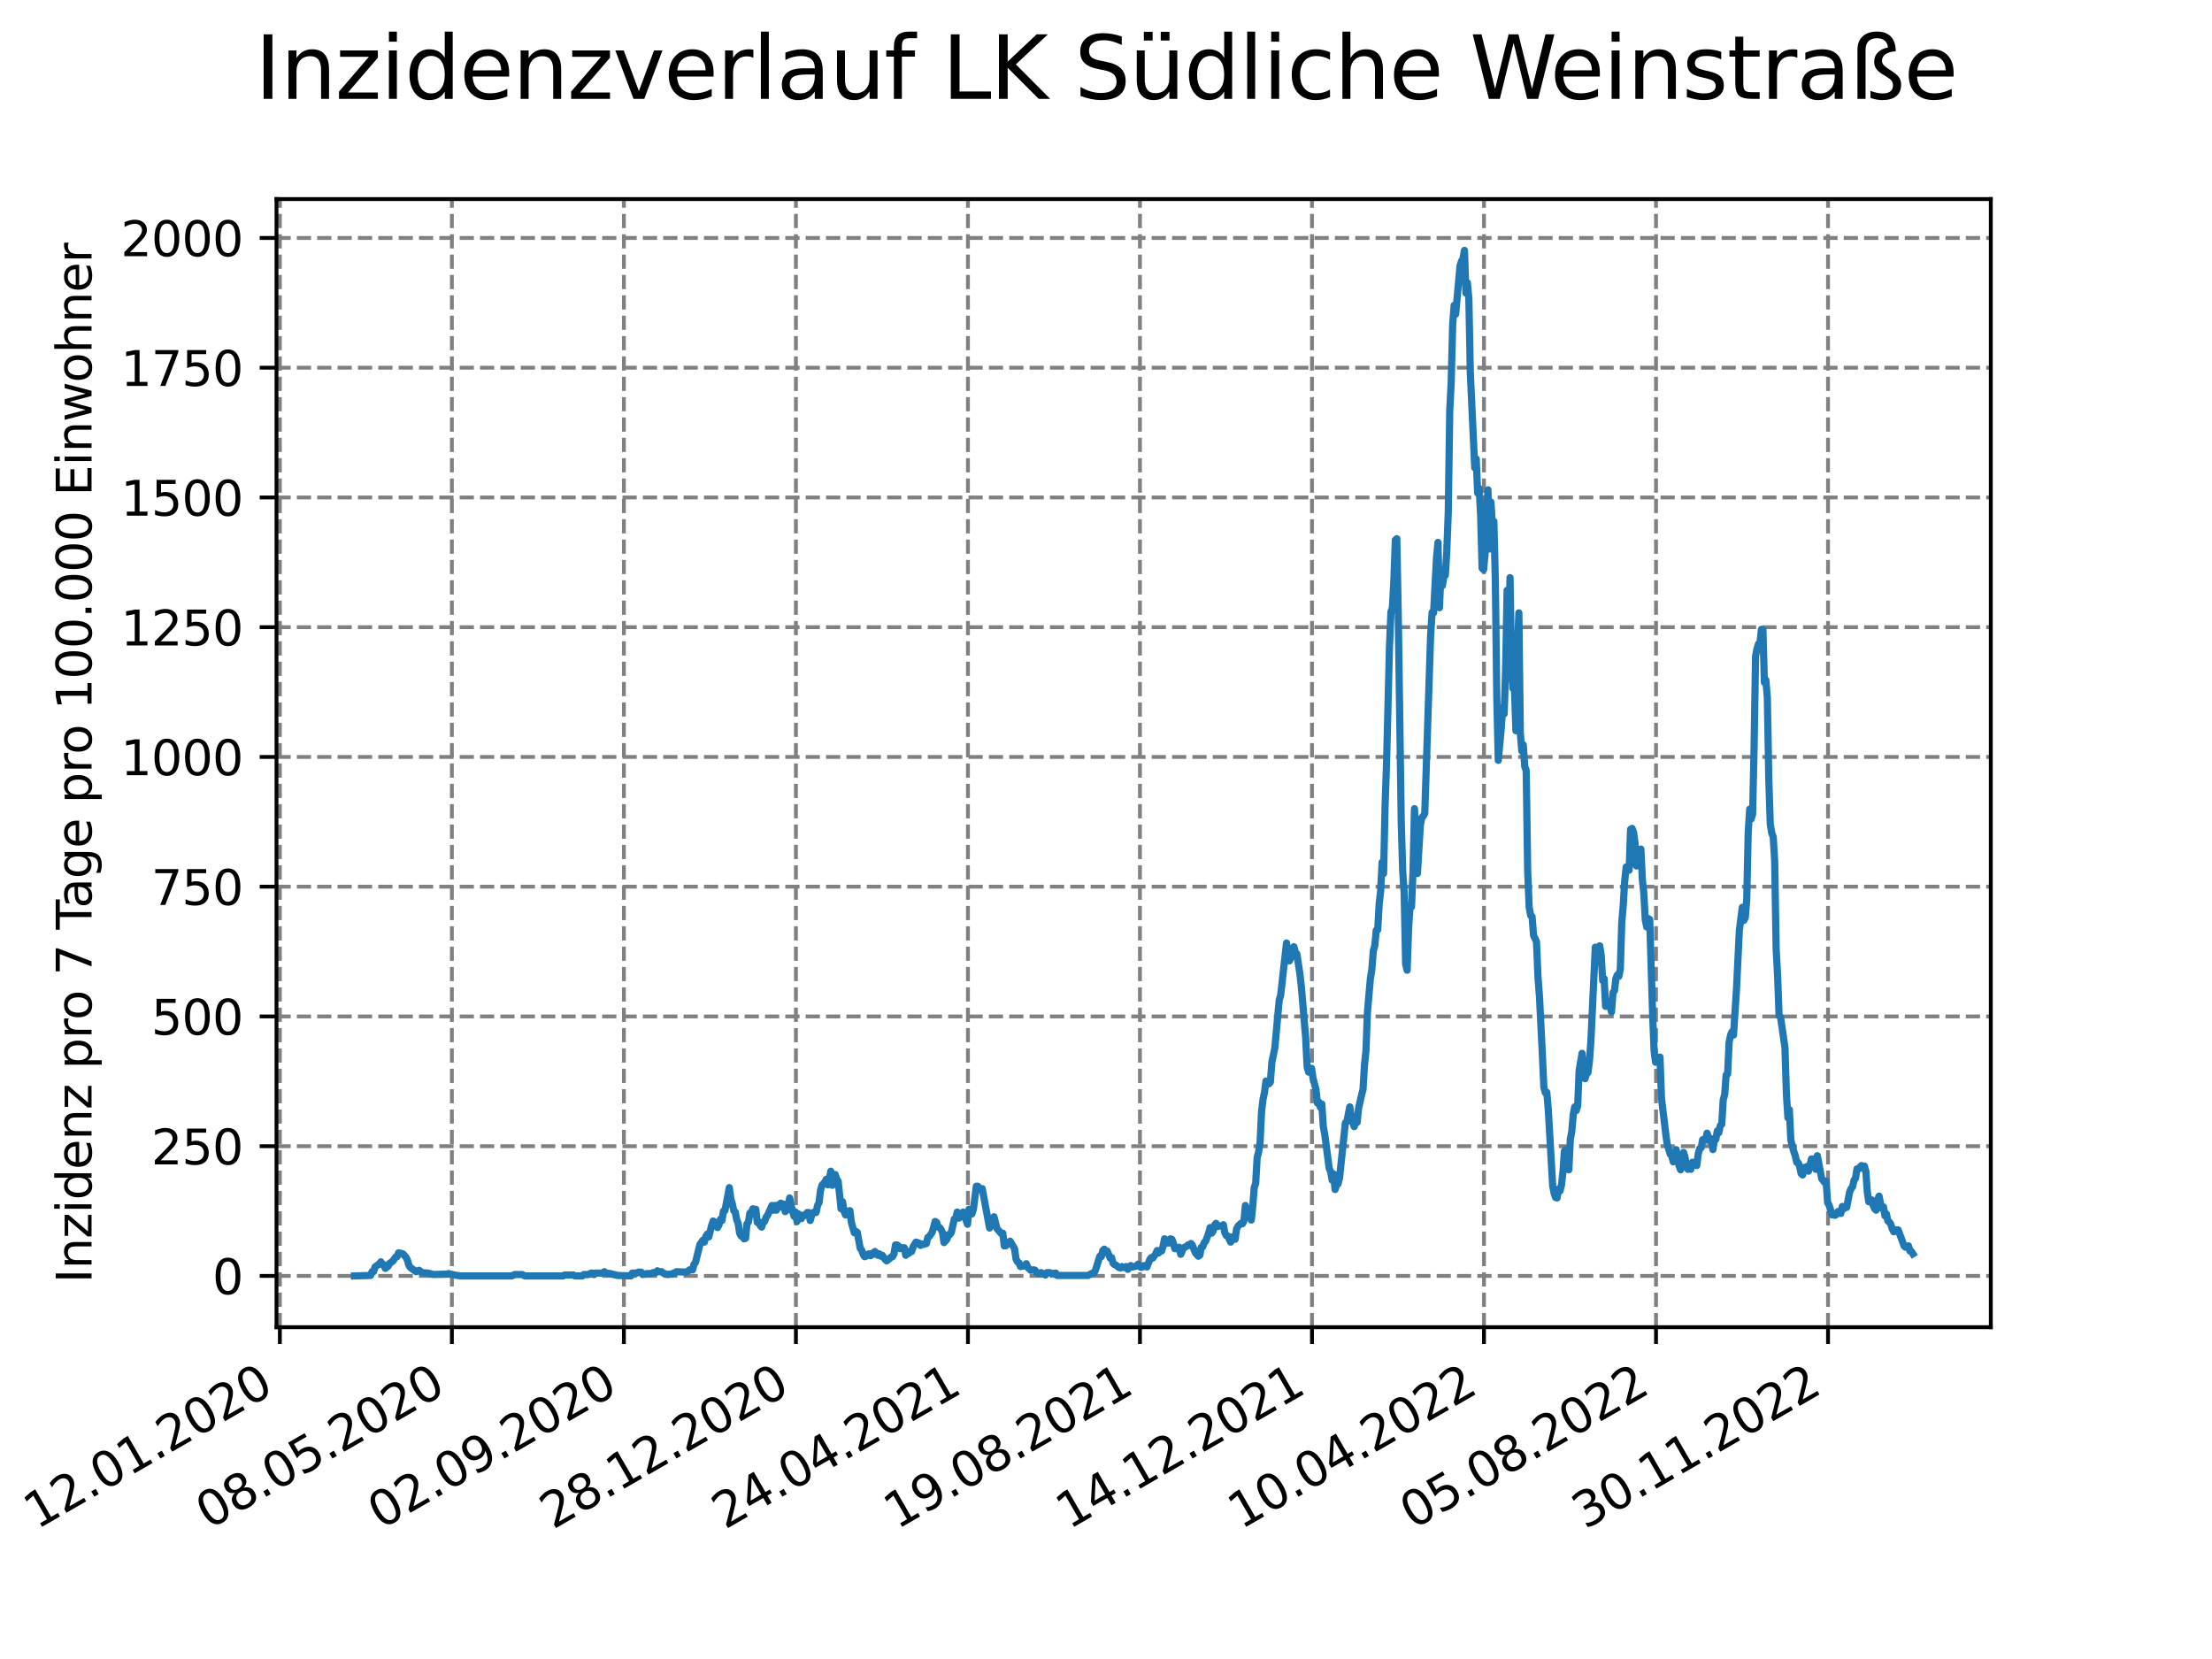 <?xml version="1.0" encoding="utf-8" standalone="no"?>
<!DOCTYPE svg PUBLIC "-//W3C//DTD SVG 1.1//EN"
  "http://www.w3.org/Graphics/SVG/1.1/DTD/svg11.dtd">
<svg xmlns:xlink="http://www.w3.org/1999/xlink" width="460.8pt" height="345.6pt" viewBox="0 0 460.8 345.6" xmlns="http://www.w3.org/2000/svg" version="1.1">
 <defs>
  <style type="text/css">*{stroke-linejoin: round; stroke-linecap: butt}</style>
 </defs>
 <g id="figure_1">
  <g id="patch_1">
   <path d="M 0 345.6 
L 460.8 345.6 
L 460.8 0 
L 0 0 
z
" style="fill: #ffffff"/>
  </g>
  <g id="axes_1">
   <g id="patch_2">
    <path d="M 57.6 276.48 
L 414.72 276.48 
L 414.72 41.472 
L 57.6 41.472 
z
" style="fill: #ffffff"/>
   </g>
   <g id="matplotlib.axis_1">
    <g id="xtick_1">
     <g id="line2d_1">
      <path d="M 58.302 276.48 
L 58.302 41.472 
" clip-path="url(#pad661a1cba)" style="fill: none; stroke-dasharray: 2.96,1.28; stroke-dashoffset: 0; stroke: #808080; stroke-width: 0.8"/>
     </g>
     <g id="line2d_2">
      <defs>
       <path id="m8c1246b0b2" d="M 0 0 
L 0 3.5 
" style="stroke: #000000; stroke-width: 0.8"/>
      </defs>
      <g>
       <use xlink:href="#m8c1246b0b2" x="58.302" y="276.48" style="stroke: #000000; stroke-width: 0.8"/>
      </g>
     </g>
     <g id="text_1">
      <!-- 12.01.2020 -->
      <g transform="translate(7.677 318.689) rotate(-30) scale(0.1 -0.1)">
       <defs>
        <path id="DejaVuSans-31" d="M 794 531 
L 1825 531 
L 1825 4091 
L 703 3866 
L 703 4441 
L 1819 4666 
L 2450 4666 
L 2450 531 
L 3481 531 
L 3481 0 
L 794 0 
L 794 531 
z
" transform="scale(0.016)"/>
        <path id="DejaVuSans-32" d="M 1228 531 
L 3431 531 
L 3431 0 
L 469 0 
L 469 531 
Q 828 903 1448 1529 
Q 2069 2156 2228 2338 
Q 2531 2678 2651 2914 
Q 2772 3150 2772 3378 
Q 2772 3750 2511 3984 
Q 2250 4219 1831 4219 
Q 1534 4219 1204 4116 
Q 875 4013 500 3803 
L 500 4441 
Q 881 4594 1212 4672 
Q 1544 4750 1819 4750 
Q 2544 4750 2975 4387 
Q 3406 4025 3406 3419 
Q 3406 3131 3298 2873 
Q 3191 2616 2906 2266 
Q 2828 2175 2409 1742 
Q 1991 1309 1228 531 
z
" transform="scale(0.016)"/>
        <path id="DejaVuSans-2e" d="M 684 794 
L 1344 794 
L 1344 0 
L 684 0 
L 684 794 
z
" transform="scale(0.016)"/>
        <path id="DejaVuSans-30" d="M 2034 4250 
Q 1547 4250 1301 3770 
Q 1056 3291 1056 2328 
Q 1056 1369 1301 889 
Q 1547 409 2034 409 
Q 2525 409 2770 889 
Q 3016 1369 3016 2328 
Q 3016 3291 2770 3770 
Q 2525 4250 2034 4250 
z
M 2034 4750 
Q 2819 4750 3233 4129 
Q 3647 3509 3647 2328 
Q 3647 1150 3233 529 
Q 2819 -91 2034 -91 
Q 1250 -91 836 529 
Q 422 1150 422 2328 
Q 422 3509 836 4129 
Q 1250 4750 2034 4750 
z
" transform="scale(0.016)"/>
       </defs>
       <use xlink:href="#DejaVuSans-31"/>
       <use xlink:href="#DejaVuSans-32" x="63.623"/>
       <use xlink:href="#DejaVuSans-2e" x="127.246"/>
       <use xlink:href="#DejaVuSans-30" x="159.033"/>
       <use xlink:href="#DejaVuSans-31" x="222.656"/>
       <use xlink:href="#DejaVuSans-2e" x="286.279"/>
       <use xlink:href="#DejaVuSans-32" x="318.066"/>
       <use xlink:href="#DejaVuSans-30" x="381.689"/>
       <use xlink:href="#DejaVuSans-32" x="445.312"/>
       <use xlink:href="#DejaVuSans-30" x="508.936"/>
      </g>
     </g>
    </g>
    <g id="xtick_2">
     <g id="line2d_3">
      <path d="M 94.136 276.48 
L 94.136 41.472 
" clip-path="url(#pad661a1cba)" style="fill: none; stroke-dasharray: 2.96,1.28; stroke-dashoffset: 0; stroke: #808080; stroke-width: 0.8"/>
     </g>
     <g id="line2d_4">
      <g>
       <use xlink:href="#m8c1246b0b2" x="94.136" y="276.48" style="stroke: #000000; stroke-width: 0.8"/>
      </g>
     </g>
     <g id="text_2">
      <!-- 08.05.2020 -->
      <g transform="translate(43.511 318.689) rotate(-30) scale(0.1 -0.1)">
       <defs>
        <path id="DejaVuSans-38" d="M 2034 2216 
Q 1584 2216 1326 1975 
Q 1069 1734 1069 1313 
Q 1069 891 1326 650 
Q 1584 409 2034 409 
Q 2484 409 2743 651 
Q 3003 894 3003 1313 
Q 3003 1734 2745 1975 
Q 2488 2216 2034 2216 
z
M 1403 2484 
Q 997 2584 770 2862 
Q 544 3141 544 3541 
Q 544 4100 942 4425 
Q 1341 4750 2034 4750 
Q 2731 4750 3128 4425 
Q 3525 4100 3525 3541 
Q 3525 3141 3298 2862 
Q 3072 2584 2669 2484 
Q 3125 2378 3379 2068 
Q 3634 1759 3634 1313 
Q 3634 634 3220 271 
Q 2806 -91 2034 -91 
Q 1263 -91 848 271 
Q 434 634 434 1313 
Q 434 1759 690 2068 
Q 947 2378 1403 2484 
z
M 1172 3481 
Q 1172 3119 1398 2916 
Q 1625 2713 2034 2713 
Q 2441 2713 2670 2916 
Q 2900 3119 2900 3481 
Q 2900 3844 2670 4047 
Q 2441 4250 2034 4250 
Q 1625 4250 1398 4047 
Q 1172 3844 1172 3481 
z
" transform="scale(0.016)"/>
        <path id="DejaVuSans-35" d="M 691 4666 
L 3169 4666 
L 3169 4134 
L 1269 4134 
L 1269 2991 
Q 1406 3038 1543 3061 
Q 1681 3084 1819 3084 
Q 2600 3084 3056 2656 
Q 3513 2228 3513 1497 
Q 3513 744 3044 326 
Q 2575 -91 1722 -91 
Q 1428 -91 1123 -41 
Q 819 9 494 109 
L 494 744 
Q 775 591 1075 516 
Q 1375 441 1709 441 
Q 2250 441 2565 725 
Q 2881 1009 2881 1497 
Q 2881 1984 2565 2268 
Q 2250 2553 1709 2553 
Q 1456 2553 1204 2497 
Q 953 2441 691 2322 
L 691 4666 
z
" transform="scale(0.016)"/>
       </defs>
       <use xlink:href="#DejaVuSans-30"/>
       <use xlink:href="#DejaVuSans-38" x="63.623"/>
       <use xlink:href="#DejaVuSans-2e" x="127.246"/>
       <use xlink:href="#DejaVuSans-30" x="159.033"/>
       <use xlink:href="#DejaVuSans-35" x="222.656"/>
       <use xlink:href="#DejaVuSans-2e" x="286.279"/>
       <use xlink:href="#DejaVuSans-32" x="318.066"/>
       <use xlink:href="#DejaVuSans-30" x="381.689"/>
       <use xlink:href="#DejaVuSans-32" x="445.312"/>
       <use xlink:href="#DejaVuSans-30" x="508.936"/>
      </g>
     </g>
    </g>
    <g id="xtick_3">
     <g id="line2d_5">
      <path d="M 129.971 276.48 
L 129.971 41.472 
" clip-path="url(#pad661a1cba)" style="fill: none; stroke-dasharray: 2.96,1.28; stroke-dashoffset: 0; stroke: #808080; stroke-width: 0.8"/>
     </g>
     <g id="line2d_6">
      <g>
       <use xlink:href="#m8c1246b0b2" x="129.971" y="276.48" style="stroke: #000000; stroke-width: 0.8"/>
      </g>
     </g>
     <g id="text_3">
      <!-- 02.09.2020 -->
      <g transform="translate(79.346 318.689) rotate(-30) scale(0.1 -0.1)">
       <defs>
        <path id="DejaVuSans-39" d="M 703 97 
L 703 672 
Q 941 559 1184 500 
Q 1428 441 1663 441 
Q 2288 441 2617 861 
Q 2947 1281 2994 2138 
Q 2813 1869 2534 1725 
Q 2256 1581 1919 1581 
Q 1219 1581 811 2004 
Q 403 2428 403 3163 
Q 403 3881 828 4315 
Q 1253 4750 1959 4750 
Q 2769 4750 3195 4129 
Q 3622 3509 3622 2328 
Q 3622 1225 3098 567 
Q 2575 -91 1691 -91 
Q 1453 -91 1209 -44 
Q 966 3 703 97 
z
M 1959 2075 
Q 2384 2075 2632 2365 
Q 2881 2656 2881 3163 
Q 2881 3666 2632 3958 
Q 2384 4250 1959 4250 
Q 1534 4250 1286 3958 
Q 1038 3666 1038 3163 
Q 1038 2656 1286 2365 
Q 1534 2075 1959 2075 
z
" transform="scale(0.016)"/>
       </defs>
       <use xlink:href="#DejaVuSans-30"/>
       <use xlink:href="#DejaVuSans-32" x="63.623"/>
       <use xlink:href="#DejaVuSans-2e" x="127.246"/>
       <use xlink:href="#DejaVuSans-30" x="159.033"/>
       <use xlink:href="#DejaVuSans-39" x="222.656"/>
       <use xlink:href="#DejaVuSans-2e" x="286.279"/>
       <use xlink:href="#DejaVuSans-32" x="318.066"/>
       <use xlink:href="#DejaVuSans-30" x="381.689"/>
       <use xlink:href="#DejaVuSans-32" x="445.312"/>
       <use xlink:href="#DejaVuSans-30" x="508.936"/>
      </g>
     </g>
    </g>
    <g id="xtick_4">
     <g id="line2d_7">
      <path d="M 165.805 276.48 
L 165.805 41.472 
" clip-path="url(#pad661a1cba)" style="fill: none; stroke-dasharray: 2.96,1.28; stroke-dashoffset: 0; stroke: #808080; stroke-width: 0.8"/>
     </g>
     <g id="line2d_8">
      <g>
       <use xlink:href="#m8c1246b0b2" x="165.805" y="276.48" style="stroke: #000000; stroke-width: 0.8"/>
      </g>
     </g>
     <g id="text_4">
      <!-- 28.12.2020 -->
      <g transform="translate(115.18 318.689) rotate(-30) scale(0.1 -0.1)">
       <use xlink:href="#DejaVuSans-32"/>
       <use xlink:href="#DejaVuSans-38" x="63.623"/>
       <use xlink:href="#DejaVuSans-2e" x="127.246"/>
       <use xlink:href="#DejaVuSans-31" x="159.033"/>
       <use xlink:href="#DejaVuSans-32" x="222.656"/>
       <use xlink:href="#DejaVuSans-2e" x="286.279"/>
       <use xlink:href="#DejaVuSans-32" x="318.066"/>
       <use xlink:href="#DejaVuSans-30" x="381.689"/>
       <use xlink:href="#DejaVuSans-32" x="445.312"/>
       <use xlink:href="#DejaVuSans-30" x="508.936"/>
      </g>
     </g>
    </g>
    <g id="xtick_5">
     <g id="line2d_9">
      <path d="M 201.64 276.48 
L 201.64 41.472 
" clip-path="url(#pad661a1cba)" style="fill: none; stroke-dasharray: 2.96,1.28; stroke-dashoffset: 0; stroke: #808080; stroke-width: 0.8"/>
     </g>
     <g id="line2d_10">
      <g>
       <use xlink:href="#m8c1246b0b2" x="201.64" y="276.48" style="stroke: #000000; stroke-width: 0.8"/>
      </g>
     </g>
     <g id="text_5">
      <!-- 24.04.2021 -->
      <g transform="translate(151.015 318.689) rotate(-30) scale(0.1 -0.1)">
       <defs>
        <path id="DejaVuSans-34" d="M 2419 4116 
L 825 1625 
L 2419 1625 
L 2419 4116 
z
M 2253 4666 
L 3047 4666 
L 3047 1625 
L 3713 1625 
L 3713 1100 
L 3047 1100 
L 3047 0 
L 2419 0 
L 2419 1100 
L 313 1100 
L 313 1709 
L 2253 4666 
z
" transform="scale(0.016)"/>
       </defs>
       <use xlink:href="#DejaVuSans-32"/>
       <use xlink:href="#DejaVuSans-34" x="63.623"/>
       <use xlink:href="#DejaVuSans-2e" x="127.246"/>
       <use xlink:href="#DejaVuSans-30" x="159.033"/>
       <use xlink:href="#DejaVuSans-34" x="222.656"/>
       <use xlink:href="#DejaVuSans-2e" x="286.279"/>
       <use xlink:href="#DejaVuSans-32" x="318.066"/>
       <use xlink:href="#DejaVuSans-30" x="381.689"/>
       <use xlink:href="#DejaVuSans-32" x="445.312"/>
       <use xlink:href="#DejaVuSans-31" x="508.936"/>
      </g>
     </g>
    </g>
    <g id="xtick_6">
     <g id="line2d_11">
      <path d="M 237.474 276.48 
L 237.474 41.472 
" clip-path="url(#pad661a1cba)" style="fill: none; stroke-dasharray: 2.96,1.28; stroke-dashoffset: 0; stroke: #808080; stroke-width: 0.8"/>
     </g>
     <g id="line2d_12">
      <g>
       <use xlink:href="#m8c1246b0b2" x="237.474" y="276.48" style="stroke: #000000; stroke-width: 0.8"/>
      </g>
     </g>
     <g id="text_6">
      <!-- 19.08.2021 -->
      <g transform="translate(186.849 318.689) rotate(-30) scale(0.1 -0.1)">
       <use xlink:href="#DejaVuSans-31"/>
       <use xlink:href="#DejaVuSans-39" x="63.623"/>
       <use xlink:href="#DejaVuSans-2e" x="127.246"/>
       <use xlink:href="#DejaVuSans-30" x="159.033"/>
       <use xlink:href="#DejaVuSans-38" x="222.656"/>
       <use xlink:href="#DejaVuSans-2e" x="286.279"/>
       <use xlink:href="#DejaVuSans-32" x="318.066"/>
       <use xlink:href="#DejaVuSans-30" x="381.689"/>
       <use xlink:href="#DejaVuSans-32" x="445.312"/>
       <use xlink:href="#DejaVuSans-31" x="508.936"/>
      </g>
     </g>
    </g>
    <g id="xtick_7">
     <g id="line2d_13">
      <path d="M 273.309 276.48 
L 273.309 41.472 
" clip-path="url(#pad661a1cba)" style="fill: none; stroke-dasharray: 2.96,1.28; stroke-dashoffset: 0; stroke: #808080; stroke-width: 0.8"/>
     </g>
     <g id="line2d_14">
      <g>
       <use xlink:href="#m8c1246b0b2" x="273.309" y="276.48" style="stroke: #000000; stroke-width: 0.8"/>
      </g>
     </g>
     <g id="text_7">
      <!-- 14.12.2021 -->
      <g transform="translate(222.684 318.689) rotate(-30) scale(0.1 -0.1)">
       <use xlink:href="#DejaVuSans-31"/>
       <use xlink:href="#DejaVuSans-34" x="63.623"/>
       <use xlink:href="#DejaVuSans-2e" x="127.246"/>
       <use xlink:href="#DejaVuSans-31" x="159.033"/>
       <use xlink:href="#DejaVuSans-32" x="222.656"/>
       <use xlink:href="#DejaVuSans-2e" x="286.279"/>
       <use xlink:href="#DejaVuSans-32" x="318.066"/>
       <use xlink:href="#DejaVuSans-30" x="381.689"/>
       <use xlink:href="#DejaVuSans-32" x="445.312"/>
       <use xlink:href="#DejaVuSans-31" x="508.936"/>
      </g>
     </g>
    </g>
    <g id="xtick_8">
     <g id="line2d_15">
      <path d="M 309.143 276.48 
L 309.143 41.472 
" clip-path="url(#pad661a1cba)" style="fill: none; stroke-dasharray: 2.96,1.28; stroke-dashoffset: 0; stroke: #808080; stroke-width: 0.8"/>
     </g>
     <g id="line2d_16">
      <g>
       <use xlink:href="#m8c1246b0b2" x="309.143" y="276.48" style="stroke: #000000; stroke-width: 0.8"/>
      </g>
     </g>
     <g id="text_8">
      <!-- 10.04.2022 -->
      <g transform="translate(258.518 318.689) rotate(-30) scale(0.1 -0.1)">
       <use xlink:href="#DejaVuSans-31"/>
       <use xlink:href="#DejaVuSans-30" x="63.623"/>
       <use xlink:href="#DejaVuSans-2e" x="127.246"/>
       <use xlink:href="#DejaVuSans-30" x="159.033"/>
       <use xlink:href="#DejaVuSans-34" x="222.656"/>
       <use xlink:href="#DejaVuSans-2e" x="286.279"/>
       <use xlink:href="#DejaVuSans-32" x="318.066"/>
       <use xlink:href="#DejaVuSans-30" x="381.689"/>
       <use xlink:href="#DejaVuSans-32" x="445.312"/>
       <use xlink:href="#DejaVuSans-32" x="508.936"/>
      </g>
     </g>
    </g>
    <g id="xtick_9">
     <g id="line2d_17">
      <path d="M 344.978 276.48 
L 344.978 41.472 
" clip-path="url(#pad661a1cba)" style="fill: none; stroke-dasharray: 2.96,1.28; stroke-dashoffset: 0; stroke: #808080; stroke-width: 0.8"/>
     </g>
     <g id="line2d_18">
      <g>
       <use xlink:href="#m8c1246b0b2" x="344.978" y="276.48" style="stroke: #000000; stroke-width: 0.8"/>
      </g>
     </g>
     <g id="text_9">
      <!-- 05.08.2022 -->
      <g transform="translate(294.353 318.689) rotate(-30) scale(0.1 -0.1)">
       <use xlink:href="#DejaVuSans-30"/>
       <use xlink:href="#DejaVuSans-35" x="63.623"/>
       <use xlink:href="#DejaVuSans-2e" x="127.246"/>
       <use xlink:href="#DejaVuSans-30" x="159.033"/>
       <use xlink:href="#DejaVuSans-38" x="222.656"/>
       <use xlink:href="#DejaVuSans-2e" x="286.279"/>
       <use xlink:href="#DejaVuSans-32" x="318.066"/>
       <use xlink:href="#DejaVuSans-30" x="381.689"/>
       <use xlink:href="#DejaVuSans-32" x="445.312"/>
       <use xlink:href="#DejaVuSans-32" x="508.936"/>
      </g>
     </g>
    </g>
    <g id="xtick_10">
     <g id="line2d_19">
      <path d="M 380.812 276.48 
L 380.812 41.472 
" clip-path="url(#pad661a1cba)" style="fill: none; stroke-dasharray: 2.96,1.28; stroke-dashoffset: 0; stroke: #808080; stroke-width: 0.8"/>
     </g>
     <g id="line2d_20">
      <g>
       <use xlink:href="#m8c1246b0b2" x="380.812" y="276.48" style="stroke: #000000; stroke-width: 0.8"/>
      </g>
     </g>
     <g id="text_10">
      <!-- 30.11.2022 -->
      <g transform="translate(330.187 318.689) rotate(-30) scale(0.1 -0.1)">
       <defs>
        <path id="DejaVuSans-33" d="M 2597 2516 
Q 3050 2419 3304 2112 
Q 3559 1806 3559 1356 
Q 3559 666 3084 287 
Q 2609 -91 1734 -91 
Q 1441 -91 1130 -33 
Q 819 25 488 141 
L 488 750 
Q 750 597 1062 519 
Q 1375 441 1716 441 
Q 2309 441 2620 675 
Q 2931 909 2931 1356 
Q 2931 1769 2642 2001 
Q 2353 2234 1838 2234 
L 1294 2234 
L 1294 2753 
L 1863 2753 
Q 2328 2753 2575 2939 
Q 2822 3125 2822 3475 
Q 2822 3834 2567 4026 
Q 2313 4219 1838 4219 
Q 1578 4219 1281 4162 
Q 984 4106 628 3988 
L 628 4550 
Q 988 4650 1302 4700 
Q 1616 4750 1894 4750 
Q 2613 4750 3031 4423 
Q 3450 4097 3450 3541 
Q 3450 3153 3228 2886 
Q 3006 2619 2597 2516 
z
" transform="scale(0.016)"/>
       </defs>
       <use xlink:href="#DejaVuSans-33"/>
       <use xlink:href="#DejaVuSans-30" x="63.623"/>
       <use xlink:href="#DejaVuSans-2e" x="127.246"/>
       <use xlink:href="#DejaVuSans-31" x="159.033"/>
       <use xlink:href="#DejaVuSans-31" x="222.656"/>
       <use xlink:href="#DejaVuSans-2e" x="286.279"/>
       <use xlink:href="#DejaVuSans-32" x="318.066"/>
       <use xlink:href="#DejaVuSans-30" x="381.689"/>
       <use xlink:href="#DejaVuSans-32" x="445.312"/>
       <use xlink:href="#DejaVuSans-32" x="508.936"/>
      </g>
     </g>
    </g>
   </g>
   <g id="matplotlib.axis_2">
    <g id="ytick_1">
     <g id="line2d_21">
      <path d="M 57.6 265.798 
L 414.72 265.798 
" clip-path="url(#pad661a1cba)" style="fill: none; stroke-dasharray: 2.96,1.28; stroke-dashoffset: 0; stroke: #808080; stroke-width: 0.8"/>
     </g>
     <g id="line2d_22">
      <defs>
       <path id="m886229b8e6" d="M 0 0 
L -3.5 0 
" style="stroke: #000000; stroke-width: 0.8"/>
      </defs>
      <g>
       <use xlink:href="#m886229b8e6" x="57.6" y="265.798" style="stroke: #000000; stroke-width: 0.8"/>
      </g>
     </g>
     <g id="text_11">
      <!-- 0 -->
      <g transform="translate(44.237 269.597) scale(0.1 -0.1)">
       <use xlink:href="#DejaVuSans-30"/>
      </g>
     </g>
    </g>
    <g id="ytick_2">
     <g id="line2d_23">
      <path d="M 57.6 238.769 
L 414.72 238.769 
" clip-path="url(#pad661a1cba)" style="fill: none; stroke-dasharray: 2.96,1.28; stroke-dashoffset: 0; stroke: #808080; stroke-width: 0.8"/>
     </g>
     <g id="line2d_24">
      <g>
       <use xlink:href="#m886229b8e6" x="57.6" y="238.769" style="stroke: #000000; stroke-width: 0.8"/>
      </g>
     </g>
     <g id="text_12">
      <!-- 250 -->
      <g transform="translate(31.512 242.569) scale(0.1 -0.1)">
       <use xlink:href="#DejaVuSans-32"/>
       <use xlink:href="#DejaVuSans-35" x="63.623"/>
       <use xlink:href="#DejaVuSans-30" x="127.246"/>
      </g>
     </g>
    </g>
    <g id="ytick_3">
     <g id="line2d_25">
      <path d="M 57.6 211.741 
L 414.72 211.741 
" clip-path="url(#pad661a1cba)" style="fill: none; stroke-dasharray: 2.96,1.28; stroke-dashoffset: 0; stroke: #808080; stroke-width: 0.8"/>
     </g>
     <g id="line2d_26">
      <g>
       <use xlink:href="#m886229b8e6" x="57.6" y="211.741" style="stroke: #000000; stroke-width: 0.8"/>
      </g>
     </g>
     <g id="text_13">
      <!-- 500 -->
      <g transform="translate(31.512 215.54) scale(0.1 -0.1)">
       <use xlink:href="#DejaVuSans-35"/>
       <use xlink:href="#DejaVuSans-30" x="63.623"/>
       <use xlink:href="#DejaVuSans-30" x="127.246"/>
      </g>
     </g>
    </g>
    <g id="ytick_4">
     <g id="line2d_27">
      <path d="M 57.6 184.712 
L 414.72 184.712 
" clip-path="url(#pad661a1cba)" style="fill: none; stroke-dasharray: 2.96,1.28; stroke-dashoffset: 0; stroke: #808080; stroke-width: 0.8"/>
     </g>
     <g id="line2d_28">
      <g>
       <use xlink:href="#m886229b8e6" x="57.6" y="184.712" style="stroke: #000000; stroke-width: 0.8"/>
      </g>
     </g>
     <g id="text_14">
      <!-- 750 -->
      <g transform="translate(31.512 188.512) scale(0.1 -0.1)">
       <defs>
        <path id="DejaVuSans-37" d="M 525 4666 
L 3525 4666 
L 3525 4397 
L 1831 0 
L 1172 0 
L 2766 4134 
L 525 4134 
L 525 4666 
z
" transform="scale(0.016)"/>
       </defs>
       <use xlink:href="#DejaVuSans-37"/>
       <use xlink:href="#DejaVuSans-35" x="63.623"/>
       <use xlink:href="#DejaVuSans-30" x="127.246"/>
      </g>
     </g>
    </g>
    <g id="ytick_5">
     <g id="line2d_29">
      <path d="M 57.6 157.684 
L 414.72 157.684 
" clip-path="url(#pad661a1cba)" style="fill: none; stroke-dasharray: 2.96,1.28; stroke-dashoffset: 0; stroke: #808080; stroke-width: 0.8"/>
     </g>
     <g id="line2d_30">
      <g>
       <use xlink:href="#m886229b8e6" x="57.6" y="157.684" style="stroke: #000000; stroke-width: 0.8"/>
      </g>
     </g>
     <g id="text_15">
      <!-- 1000 -->
      <g transform="translate(25.15 161.483) scale(0.1 -0.1)">
       <use xlink:href="#DejaVuSans-31"/>
       <use xlink:href="#DejaVuSans-30" x="63.623"/>
       <use xlink:href="#DejaVuSans-30" x="127.246"/>
       <use xlink:href="#DejaVuSans-30" x="190.869"/>
      </g>
     </g>
    </g>
    <g id="ytick_6">
     <g id="line2d_31">
      <path d="M 57.6 130.655 
L 414.72 130.655 
" clip-path="url(#pad661a1cba)" style="fill: none; stroke-dasharray: 2.96,1.28; stroke-dashoffset: 0; stroke: #808080; stroke-width: 0.8"/>
     </g>
     <g id="line2d_32">
      <g>
       <use xlink:href="#m886229b8e6" x="57.6" y="130.655" style="stroke: #000000; stroke-width: 0.8"/>
      </g>
     </g>
     <g id="text_16">
      <!-- 1250 -->
      <g transform="translate(25.15 134.454) scale(0.1 -0.1)">
       <use xlink:href="#DejaVuSans-31"/>
       <use xlink:href="#DejaVuSans-32" x="63.623"/>
       <use xlink:href="#DejaVuSans-35" x="127.246"/>
       <use xlink:href="#DejaVuSans-30" x="190.869"/>
      </g>
     </g>
    </g>
    <g id="ytick_7">
     <g id="line2d_33">
      <path d="M 57.6 103.627 
L 414.72 103.627 
" clip-path="url(#pad661a1cba)" style="fill: none; stroke-dasharray: 2.96,1.28; stroke-dashoffset: 0; stroke: #808080; stroke-width: 0.8"/>
     </g>
     <g id="line2d_34">
      <g>
       <use xlink:href="#m886229b8e6" x="57.6" y="103.627" style="stroke: #000000; stroke-width: 0.8"/>
      </g>
     </g>
     <g id="text_17">
      <!-- 1500 -->
      <g transform="translate(25.15 107.426) scale(0.1 -0.1)">
       <use xlink:href="#DejaVuSans-31"/>
       <use xlink:href="#DejaVuSans-35" x="63.623"/>
       <use xlink:href="#DejaVuSans-30" x="127.246"/>
       <use xlink:href="#DejaVuSans-30" x="190.869"/>
      </g>
     </g>
    </g>
    <g id="ytick_8">
     <g id="line2d_35">
      <path d="M 57.6 76.598 
L 414.72 76.598 
" clip-path="url(#pad661a1cba)" style="fill: none; stroke-dasharray: 2.96,1.28; stroke-dashoffset: 0; stroke: #808080; stroke-width: 0.8"/>
     </g>
     <g id="line2d_36">
      <g>
       <use xlink:href="#m886229b8e6" x="57.6" y="76.598" style="stroke: #000000; stroke-width: 0.8"/>
      </g>
     </g>
     <g id="text_18">
      <!-- 1750 -->
      <g transform="translate(25.15 80.397) scale(0.1 -0.1)">
       <use xlink:href="#DejaVuSans-31"/>
       <use xlink:href="#DejaVuSans-37" x="63.623"/>
       <use xlink:href="#DejaVuSans-35" x="127.246"/>
       <use xlink:href="#DejaVuSans-30" x="190.869"/>
      </g>
     </g>
    </g>
    <g id="ytick_9">
     <g id="line2d_37">
      <path d="M 57.6 49.57 
L 414.72 49.57 
" clip-path="url(#pad661a1cba)" style="fill: none; stroke-dasharray: 2.96,1.28; stroke-dashoffset: 0; stroke: #808080; stroke-width: 0.8"/>
     </g>
     <g id="line2d_38">
      <g>
       <use xlink:href="#m886229b8e6" x="57.6" y="49.57" style="stroke: #000000; stroke-width: 0.8"/>
      </g>
     </g>
     <g id="text_19">
      <!-- 2000 -->
      <g transform="translate(25.15 53.369) scale(0.1 -0.1)">
       <use xlink:href="#DejaVuSans-32"/>
       <use xlink:href="#DejaVuSans-30" x="63.623"/>
       <use xlink:href="#DejaVuSans-30" x="127.246"/>
       <use xlink:href="#DejaVuSans-30" x="190.869"/>
      </g>
     </g>
    </g>
    <g id="text_20">
     <!-- Inzidenz pro 7 Tage pro 100.000 Einwohner -->
     <g transform="translate(19.07 267.301) rotate(-90) scale(0.1 -0.1)">
      <defs>
       <path id="DejaVuSans-49" d="M 628 4666 
L 1259 4666 
L 1259 0 
L 628 0 
L 628 4666 
z
" transform="scale(0.016)"/>
       <path id="DejaVuSans-6e" d="M 3513 2113 
L 3513 0 
L 2938 0 
L 2938 2094 
Q 2938 2591 2744 2837 
Q 2550 3084 2163 3084 
Q 1697 3084 1428 2787 
Q 1159 2491 1159 1978 
L 1159 0 
L 581 0 
L 581 3500 
L 1159 3500 
L 1159 2956 
Q 1366 3272 1645 3428 
Q 1925 3584 2291 3584 
Q 2894 3584 3203 3211 
Q 3513 2838 3513 2113 
z
" transform="scale(0.016)"/>
       <path id="DejaVuSans-7a" d="M 353 3500 
L 3084 3500 
L 3084 2975 
L 922 459 
L 3084 459 
L 3084 0 
L 275 0 
L 275 525 
L 2438 3041 
L 353 3041 
L 353 3500 
z
" transform="scale(0.016)"/>
       <path id="DejaVuSans-69" d="M 603 3500 
L 1178 3500 
L 1178 0 
L 603 0 
L 603 3500 
z
M 603 4863 
L 1178 4863 
L 1178 4134 
L 603 4134 
L 603 4863 
z
" transform="scale(0.016)"/>
       <path id="DejaVuSans-64" d="M 2906 2969 
L 2906 4863 
L 3481 4863 
L 3481 0 
L 2906 0 
L 2906 525 
Q 2725 213 2448 61 
Q 2172 -91 1784 -91 
Q 1150 -91 751 415 
Q 353 922 353 1747 
Q 353 2572 751 3078 
Q 1150 3584 1784 3584 
Q 2172 3584 2448 3432 
Q 2725 3281 2906 2969 
z
M 947 1747 
Q 947 1113 1208 752 
Q 1469 391 1925 391 
Q 2381 391 2643 752 
Q 2906 1113 2906 1747 
Q 2906 2381 2643 2742 
Q 2381 3103 1925 3103 
Q 1469 3103 1208 2742 
Q 947 2381 947 1747 
z
" transform="scale(0.016)"/>
       <path id="DejaVuSans-65" d="M 3597 1894 
L 3597 1613 
L 953 1613 
Q 991 1019 1311 708 
Q 1631 397 2203 397 
Q 2534 397 2845 478 
Q 3156 559 3463 722 
L 3463 178 
Q 3153 47 2828 -22 
Q 2503 -91 2169 -91 
Q 1331 -91 842 396 
Q 353 884 353 1716 
Q 353 2575 817 3079 
Q 1281 3584 2069 3584 
Q 2775 3584 3186 3129 
Q 3597 2675 3597 1894 
z
M 3022 2063 
Q 3016 2534 2758 2815 
Q 2500 3097 2075 3097 
Q 1594 3097 1305 2825 
Q 1016 2553 972 2059 
L 3022 2063 
z
" transform="scale(0.016)"/>
       <path id="DejaVuSans-20" transform="scale(0.016)"/>
       <path id="DejaVuSans-70" d="M 1159 525 
L 1159 -1331 
L 581 -1331 
L 581 3500 
L 1159 3500 
L 1159 2969 
Q 1341 3281 1617 3432 
Q 1894 3584 2278 3584 
Q 2916 3584 3314 3078 
Q 3713 2572 3713 1747 
Q 3713 922 3314 415 
Q 2916 -91 2278 -91 
Q 1894 -91 1617 61 
Q 1341 213 1159 525 
z
M 3116 1747 
Q 3116 2381 2855 2742 
Q 2594 3103 2138 3103 
Q 1681 3103 1420 2742 
Q 1159 2381 1159 1747 
Q 1159 1113 1420 752 
Q 1681 391 2138 391 
Q 2594 391 2855 752 
Q 3116 1113 3116 1747 
z
" transform="scale(0.016)"/>
       <path id="DejaVuSans-72" d="M 2631 2963 
Q 2534 3019 2420 3045 
Q 2306 3072 2169 3072 
Q 1681 3072 1420 2755 
Q 1159 2438 1159 1844 
L 1159 0 
L 581 0 
L 581 3500 
L 1159 3500 
L 1159 2956 
Q 1341 3275 1631 3429 
Q 1922 3584 2338 3584 
Q 2397 3584 2469 3576 
Q 2541 3569 2628 3553 
L 2631 2963 
z
" transform="scale(0.016)"/>
       <path id="DejaVuSans-6f" d="M 1959 3097 
Q 1497 3097 1228 2736 
Q 959 2375 959 1747 
Q 959 1119 1226 758 
Q 1494 397 1959 397 
Q 2419 397 2687 759 
Q 2956 1122 2956 1747 
Q 2956 2369 2687 2733 
Q 2419 3097 1959 3097 
z
M 1959 3584 
Q 2709 3584 3137 3096 
Q 3566 2609 3566 1747 
Q 3566 888 3137 398 
Q 2709 -91 1959 -91 
Q 1206 -91 779 398 
Q 353 888 353 1747 
Q 353 2609 779 3096 
Q 1206 3584 1959 3584 
z
" transform="scale(0.016)"/>
       <path id="DejaVuSans-54" d="M -19 4666 
L 3928 4666 
L 3928 4134 
L 2272 4134 
L 2272 0 
L 1638 0 
L 1638 4134 
L -19 4134 
L -19 4666 
z
" transform="scale(0.016)"/>
       <path id="DejaVuSans-61" d="M 2194 1759 
Q 1497 1759 1228 1600 
Q 959 1441 959 1056 
Q 959 750 1161 570 
Q 1363 391 1709 391 
Q 2188 391 2477 730 
Q 2766 1069 2766 1631 
L 2766 1759 
L 2194 1759 
z
M 3341 1997 
L 3341 0 
L 2766 0 
L 2766 531 
Q 2569 213 2275 61 
Q 1981 -91 1556 -91 
Q 1019 -91 701 211 
Q 384 513 384 1019 
Q 384 1609 779 1909 
Q 1175 2209 1959 2209 
L 2766 2209 
L 2766 2266 
Q 2766 2663 2505 2880 
Q 2244 3097 1772 3097 
Q 1472 3097 1187 3025 
Q 903 2953 641 2809 
L 641 3341 
Q 956 3463 1253 3523 
Q 1550 3584 1831 3584 
Q 2591 3584 2966 3190 
Q 3341 2797 3341 1997 
z
" transform="scale(0.016)"/>
       <path id="DejaVuSans-67" d="M 2906 1791 
Q 2906 2416 2648 2759 
Q 2391 3103 1925 3103 
Q 1463 3103 1205 2759 
Q 947 2416 947 1791 
Q 947 1169 1205 825 
Q 1463 481 1925 481 
Q 2391 481 2648 825 
Q 2906 1169 2906 1791 
z
M 3481 434 
Q 3481 -459 3084 -895 
Q 2688 -1331 1869 -1331 
Q 1566 -1331 1297 -1286 
Q 1028 -1241 775 -1147 
L 775 -588 
Q 1028 -725 1275 -790 
Q 1522 -856 1778 -856 
Q 2344 -856 2625 -561 
Q 2906 -266 2906 331 
L 2906 616 
Q 2728 306 2450 153 
Q 2172 0 1784 0 
Q 1141 0 747 490 
Q 353 981 353 1791 
Q 353 2603 747 3093 
Q 1141 3584 1784 3584 
Q 2172 3584 2450 3431 
Q 2728 3278 2906 2969 
L 2906 3500 
L 3481 3500 
L 3481 434 
z
" transform="scale(0.016)"/>
       <path id="DejaVuSans-45" d="M 628 4666 
L 3578 4666 
L 3578 4134 
L 1259 4134 
L 1259 2753 
L 3481 2753 
L 3481 2222 
L 1259 2222 
L 1259 531 
L 3634 531 
L 3634 0 
L 628 0 
L 628 4666 
z
" transform="scale(0.016)"/>
       <path id="DejaVuSans-77" d="M 269 3500 
L 844 3500 
L 1563 769 
L 2278 3500 
L 2956 3500 
L 3675 769 
L 4391 3500 
L 4966 3500 
L 4050 0 
L 3372 0 
L 2619 2869 
L 1863 0 
L 1184 0 
L 269 3500 
z
" transform="scale(0.016)"/>
       <path id="DejaVuSans-68" d="M 3513 2113 
L 3513 0 
L 2938 0 
L 2938 2094 
Q 2938 2591 2744 2837 
Q 2550 3084 2163 3084 
Q 1697 3084 1428 2787 
Q 1159 2491 1159 1978 
L 1159 0 
L 581 0 
L 581 4863 
L 1159 4863 
L 1159 2956 
Q 1366 3272 1645 3428 
Q 1925 3584 2291 3584 
Q 2894 3584 3203 3211 
Q 3513 2838 3513 2113 
z
" transform="scale(0.016)"/>
      </defs>
      <use xlink:href="#DejaVuSans-49"/>
      <use xlink:href="#DejaVuSans-6e" x="29.492"/>
      <use xlink:href="#DejaVuSans-7a" x="92.871"/>
      <use xlink:href="#DejaVuSans-69" x="145.361"/>
      <use xlink:href="#DejaVuSans-64" x="173.145"/>
      <use xlink:href="#DejaVuSans-65" x="236.621"/>
      <use xlink:href="#DejaVuSans-6e" x="298.145"/>
      <use xlink:href="#DejaVuSans-7a" x="361.523"/>
      <use xlink:href="#DejaVuSans-20" x="414.014"/>
      <use xlink:href="#DejaVuSans-70" x="445.801"/>
      <use xlink:href="#DejaVuSans-72" x="509.277"/>
      <use xlink:href="#DejaVuSans-6f" x="548.141"/>
      <use xlink:href="#DejaVuSans-20" x="609.322"/>
      <use xlink:href="#DejaVuSans-37" x="641.109"/>
      <use xlink:href="#DejaVuSans-20" x="704.732"/>
      <use xlink:href="#DejaVuSans-54" x="736.52"/>
      <use xlink:href="#DejaVuSans-61" x="781.104"/>
      <use xlink:href="#DejaVuSans-67" x="842.383"/>
      <use xlink:href="#DejaVuSans-65" x="905.859"/>
      <use xlink:href="#DejaVuSans-20" x="967.383"/>
      <use xlink:href="#DejaVuSans-70" x="999.17"/>
      <use xlink:href="#DejaVuSans-72" x="1062.646"/>
      <use xlink:href="#DejaVuSans-6f" x="1101.51"/>
      <use xlink:href="#DejaVuSans-20" x="1162.691"/>
      <use xlink:href="#DejaVuSans-31" x="1194.479"/>
      <use xlink:href="#DejaVuSans-30" x="1258.102"/>
      <use xlink:href="#DejaVuSans-30" x="1321.725"/>
      <use xlink:href="#DejaVuSans-2e" x="1385.348"/>
      <use xlink:href="#DejaVuSans-30" x="1417.135"/>
      <use xlink:href="#DejaVuSans-30" x="1480.758"/>
      <use xlink:href="#DejaVuSans-30" x="1544.381"/>
      <use xlink:href="#DejaVuSans-20" x="1608.004"/>
      <use xlink:href="#DejaVuSans-45" x="1639.791"/>
      <use xlink:href="#DejaVuSans-69" x="1702.975"/>
      <use xlink:href="#DejaVuSans-6e" x="1730.758"/>
      <use xlink:href="#DejaVuSans-77" x="1794.137"/>
      <use xlink:href="#DejaVuSans-6f" x="1875.924"/>
      <use xlink:href="#DejaVuSans-68" x="1937.105"/>
      <use xlink:href="#DejaVuSans-6e" x="2000.484"/>
      <use xlink:href="#DejaVuSans-65" x="2063.863"/>
      <use xlink:href="#DejaVuSans-72" x="2125.387"/>
     </g>
    </g>
   </g>
   <g id="line2d_39">
    <path d="M 73.833 265.798 
L 77.202 265.7 
L 77.508 264.917 
L 77.814 264.917 
L 78.121 263.939 
L 79.039 263.254 
L 79.346 262.863 
L 79.652 263.45 
L 79.958 263.45 
L 80.265 264.233 
L 80.877 263.744 
L 81.183 263.157 
L 81.796 262.765 
L 82.409 261.885 
L 82.715 261.787 
L 83.021 261.005 
L 83.634 261.102 
L 83.94 261.2 
L 84.552 261.885 
L 84.859 262.472 
L 85.165 263.548 
L 85.471 264.037 
L 86.696 264.917 
L 87.309 264.624 
L 87.922 265.113 
L 89.147 265.211 
L 90.372 265.504 
L 93.128 265.407 
L 93.435 265.309 
L 94.66 265.602 
L 95.272 265.7 
L 95.885 265.798 
L 106.604 265.798 
L 107.217 265.504 
L 108.748 265.504 
L 109.361 265.798 
L 117.324 265.798 
L 117.63 265.602 
L 119.468 265.602 
L 119.774 265.798 
L 121.306 265.798 
L 121.612 265.504 
L 122.531 265.504 
L 123.143 265.211 
L 123.45 265.211 
L 123.756 265.504 
L 124.062 265.211 
L 125.594 265.211 
L 125.9 264.917 
L 126.206 265.211 
L 127.125 265.309 
L 128.656 265.7 
L 131.413 265.798 
L 131.719 265.211 
L 132.638 265.211 
L 132.944 265.015 
L 133.557 265.015 
L 133.863 265.504 
L 134.782 265.309 
L 135.701 265.309 
L 136.007 265.113 
L 136.62 265.113 
L 136.926 264.722 
L 137.232 264.917 
L 137.845 264.917 
L 138.151 265.211 
L 139.07 265.504 
L 139.682 265.407 
L 139.989 265.407 
L 140.295 265.211 
L 140.601 265.211 
L 140.908 264.917 
L 143.052 265.015 
L 143.664 264.526 
L 144.277 264.526 
L 144.583 263.352 
L 144.889 262.961 
L 145.808 259.244 
L 146.421 258.363 
L 146.727 258.755 
L 147.033 257.581 
L 147.339 257.092 
L 147.646 257.679 
L 148.258 255.233 
L 148.565 254.353 
L 149.177 254.744 
L 149.483 255.722 
L 149.79 255.135 
L 150.096 253.961 
L 150.402 254.255 
L 150.708 252.298 
L 151.015 252.201 
L 151.934 247.407 
L 152.24 249.755 
L 152.546 250.733 
L 152.852 252.201 
L 153.159 252.494 
L 153.465 254.059 
L 153.771 254.842 
L 154.078 256.896 
L 154.384 257.483 
L 154.69 257.189 
L 154.996 258.07 
L 155.303 257.972 
L 155.609 254.94 
L 155.915 254.548 
L 156.221 252.69 
L 156.528 252.592 
L 156.834 251.809 
L 157.14 252.201 
L 157.447 251.907 
L 157.753 254.646 
L 158.059 254.548 
L 158.365 255.331 
L 158.672 255.624 
L 158.978 254.548 
L 159.284 254.45 
L 159.591 253.57 
L 159.897 253.179 
L 160.509 251.809 
L 160.816 251.124 
L 161.122 252.103 
L 161.428 251.124 
L 161.734 252.103 
L 162.041 251.027 
L 162.347 251.516 
L 162.653 250.635 
L 162.96 251.124 
L 163.266 250.831 
L 163.572 252.396 
L 163.878 250.929 
L 164.185 252.005 
L 164.491 249.559 
L 164.797 251.124 
L 165.41 253.374 
L 165.716 252.494 
L 166.022 254.45 
L 166.329 252.885 
L 166.635 253.766 
L 166.941 253.864 
L 167.247 253.179 
L 167.554 253.081 
L 167.86 253.179 
L 168.166 252.592 
L 168.473 252.592 
L 168.779 254.255 
L 169.085 253.179 
L 169.391 252.592 
L 169.698 252.494 
L 170.004 252.592 
L 170.31 251.124 
L 170.617 250.538 
L 170.923 247.994 
L 171.229 246.918 
L 171.842 246.233 
L 172.148 245.646 
L 172.454 246.82 
L 172.76 245.646 
L 173.067 243.983 
L 173.373 246.918 
L 173.679 245.157 
L 173.986 244.668 
L 174.292 245.646 
L 174.598 246.038 
L 175.211 251.809 
L 175.517 250.342 
L 175.823 252.298 
L 176.13 253.081 
L 176.436 253.081 
L 176.742 252.298 
L 177.048 252.201 
L 177.355 254.646 
L 177.967 256.798 
L 178.273 256.505 
L 178.58 256.7 
L 179.192 260.026 
L 179.499 260.418 
L 179.805 261.298 
L 180.111 261.787 
L 180.417 261.689 
L 180.724 261.298 
L 181.03 261.2 
L 181.336 261.591 
L 181.643 261.102 
L 181.949 261.298 
L 182.255 260.711 
L 182.561 261.005 
L 182.868 261.494 
L 183.174 261.2 
L 183.48 261.689 
L 183.786 261.494 
L 184.399 262.374 
L 184.705 262.668 
L 185.318 262.178 
L 185.624 261.885 
L 185.93 261.787 
L 186.237 261.2 
L 186.543 259.342 
L 186.849 259.342 
L 187.156 259.537 
L 187.462 260.124 
L 187.768 259.928 
L 188.381 259.928 
L 188.687 261.494 
L 188.993 261.2 
L 189.299 261.102 
L 189.606 260.613 
L 189.912 260.711 
L 190.218 259.733 
L 190.831 258.755 
L 191.443 258.95 
L 191.75 259.439 
L 192.056 259.146 
L 192.362 259.244 
L 192.975 259.048 
L 193.281 257.776 
L 193.587 257.581 
L 194.2 256.7 
L 194.812 254.45 
L 195.119 254.646 
L 195.425 255.624 
L 195.731 255.722 
L 196.038 256.113 
L 196.344 256.798 
L 196.65 258.852 
L 197.263 258.168 
L 197.569 257.189 
L 197.875 257.189 
L 198.182 256.7 
L 198.794 253.961 
L 199.1 253.766 
L 199.407 252.494 
L 199.713 253.766 
L 200.019 253.57 
L 200.325 253.179 
L 200.632 252.494 
L 200.938 252.69 
L 201.244 254.157 
L 201.551 255.037 
L 201.857 251.907 
L 202.163 252.103 
L 202.469 252.885 
L 202.776 251.907 
L 203.388 247.114 
L 203.695 247.114 
L 204.001 247.603 
L 204.307 247.701 
L 204.613 247.603 
L 206.145 255.82 
L 206.451 254.842 
L 206.757 254.842 
L 207.064 253.472 
L 207.676 255.918 
L 208.595 256.994 
L 208.901 256.896 
L 209.208 259.537 
L 209.514 259.537 
L 210.126 258.852 
L 210.433 258.559 
L 211.351 260.124 
L 211.658 262.276 
L 211.964 262.863 
L 212.27 263.059 
L 212.577 263.841 
L 213.189 263.744 
L 213.495 263.646 
L 213.802 263.254 
L 214.108 264.037 
L 214.721 264.624 
L 215.333 264.526 
L 215.639 264.624 
L 215.946 265.113 
L 216.252 265.309 
L 216.558 265.309 
L 216.864 265.113 
L 217.783 265.602 
L 218.09 265.113 
L 218.702 265.113 
L 219.008 265.309 
L 219.927 265.211 
L 220.234 265.7 
L 226.665 265.7 
L 227.584 265.211 
L 227.89 265.211 
L 228.197 264.624 
L 229.116 261.689 
L 229.422 261.787 
L 229.728 260.515 
L 230.034 260.222 
L 230.341 260.613 
L 230.647 260.613 
L 231.26 262.081 
L 231.566 261.983 
L 231.872 263.157 
L 232.178 263.45 
L 232.485 263.548 
L 233.097 264.037 
L 233.403 264.135 
L 233.71 263.841 
L 234.016 264.037 
L 234.322 264.037 
L 234.629 263.841 
L 234.935 264.428 
L 235.547 263.646 
L 235.854 263.939 
L 236.773 263.744 
L 237.079 263.352 
L 237.691 264.037 
L 237.998 263.939 
L 238.304 263.646 
L 238.917 263.939 
L 239.529 262.374 
L 239.835 261.983 
L 240.142 262.081 
L 240.754 261.2 
L 241.06 260.515 
L 241.367 261.005 
L 241.673 260.613 
L 241.979 260.613 
L 242.286 259.635 
L 242.592 258.07 
L 242.898 258.363 
L 243.204 258.95 
L 243.511 258.95 
L 243.817 258.07 
L 244.123 258.168 
L 244.43 258.95 
L 244.736 260.124 
L 245.042 260.124 
L 245.655 259.831 
L 245.961 261.298 
L 246.573 259.928 
L 247.186 259.635 
L 247.492 259.342 
L 247.799 259.439 
L 248.105 259.048 
L 248.411 259.439 
L 249.024 261.005 
L 249.636 261.689 
L 249.943 261.494 
L 250.249 259.831 
L 250.555 259.733 
L 250.861 258.852 
L 251.168 258.559 
L 251.78 256.896 
L 252.086 255.722 
L 252.393 256.896 
L 252.699 256.505 
L 253.005 255.233 
L 253.312 254.842 
L 253.618 255.526 
L 253.924 255.331 
L 254.537 255.429 
L 254.843 255.135 
L 255.149 256.798 
L 255.456 257.385 
L 255.762 257.483 
L 256.374 258.755 
L 256.681 257.679 
L 256.987 258.07 
L 257.293 258.168 
L 257.599 256.016 
L 257.906 255.429 
L 258.518 254.842 
L 258.825 254.94 
L 259.131 254.353 
L 259.437 251.124 
L 259.743 252.69 
L 260.05 252.787 
L 260.356 253.277 
L 260.662 254.157 
L 260.969 251.32 
L 261.275 247.407 
L 261.581 246.527 
L 261.887 241.147 
L 262.194 239.973 
L 262.5 237.918 
L 262.806 231.56 
L 263.112 229.017 
L 263.419 227.549 
L 263.725 225.202 
L 264.031 225.299 
L 264.338 225.789 
L 264.644 225.397 
L 264.95 221.289 
L 265.563 218.354 
L 266.482 208.376 
L 266.788 207.3 
L 267.4 201.822 
L 268.013 196.442 
L 268.625 200.159 
L 268.932 199.474 
L 269.238 199.083 
L 269.544 197.224 
L 269.851 198.398 
L 270.157 198.692 
L 270.769 202.703 
L 271.076 205.344 
L 271.995 216.202 
L 272.301 222.267 
L 272.607 223.343 
L 272.913 222.756 
L 273.22 222.56 
L 273.526 224.615 
L 274.138 226.962 
L 274.445 229.799 
L 274.751 229.604 
L 275.057 230.68 
L 275.364 229.995 
L 275.67 234.69 
L 275.976 236.353 
L 276.895 243.397 
L 277.201 244.081 
L 277.508 245.842 
L 277.814 244.57 
L 278.12 247.799 
L 278.426 246.82 
L 278.733 246.625 
L 279.039 245.451 
L 280.264 233.908 
L 280.57 233.712 
L 281.183 230.582 
L 281.489 232.636 
L 282.102 234.69 
L 282.408 233.908 
L 282.714 233.81 
L 283.021 230.875 
L 283.633 228.136 
L 283.939 226.962 
L 284.246 221.876 
L 284.552 218.941 
L 284.858 210.92 
L 285.471 203.876 
L 285.777 202.018 
L 286.083 198.105 
L 286.39 197.029 
L 286.696 193.801 
L 287.002 193.703 
L 287.308 188.323 
L 287.615 185.584 
L 287.921 179.616 
L 288.227 181.964 
L 288.534 167.976 
L 288.84 159.074 
L 289.452 134.716 
L 289.759 127.477 
L 290.065 126.597 
L 290.371 120.825 
L 290.677 112.51 
L 290.984 112.217 
L 291.29 128.553 
L 291.903 171.204 
L 292.209 181.475 
L 292.515 186.073 
L 292.821 200.844 
L 293.128 202.116 
L 293.434 193.507 
L 293.74 188.616 
L 294.047 188.91 
L 294.353 181.573 
L 294.659 168.465 
L 295.272 181.964 
L 295.884 171.986 
L 296.19 170.323 
L 296.497 170.03 
L 296.803 169.443 
L 298.028 132.271 
L 298.334 127.575 
L 298.641 127.673 
L 299.253 116.13 
L 299.56 113 
L 299.866 126.597 
L 300.172 119.26 
L 300.478 121.999 
L 300.785 120.043 
L 301.091 119.847 
L 301.397 114.76 
L 301.703 106.641 
L 302.01 85.512 
L 302.316 79.447 
L 302.622 67.512 
L 302.929 63.599 
L 303.235 65.458 
L 304.154 55.382 
L 304.46 54.404 
L 304.766 53.915 
L 305.073 52.154 
L 305.379 61.056 
L 305.685 58.904 
L 305.991 62.328 
L 306.298 77.784 
L 307.216 97.446 
L 307.523 95.587 
L 307.829 102.728 
L 308.135 101.75 
L 308.442 107.228 
L 308.748 118.38 
L 309.054 118.673 
L 309.36 115.543 
L 309.667 107.032 
L 309.973 102.043 
L 310.279 114.369 
L 310.586 104.587 
L 310.892 109.185 
L 311.198 108.598 
L 311.504 120.923 
L 311.811 145.379 
L 312.117 158.389 
L 312.729 151.835 
L 313.036 147.335 
L 313.342 148.705 
L 313.648 139.607 
L 313.955 122.977 
L 314.261 133.542 
L 314.567 120.336 
L 314.873 138.629 
L 315.18 143.422 
L 315.486 143.324 
L 315.792 152.226 
L 316.099 136.183 
L 316.405 127.673 
L 316.711 152.715 
L 317.017 156.433 
L 317.324 155.161 
L 317.63 159.661 
L 317.936 160.541 
L 318.242 181.377 
L 318.549 188.91 
L 318.855 190.67 
L 319.161 190.964 
L 319.468 194.877 
L 320.08 196.148 
L 320.386 203.485 
L 320.693 207.496 
L 321.305 219.724 
L 321.612 226.473 
L 321.918 227.647 
L 322.224 227.549 
L 322.53 231.071 
L 323.143 241.636 
L 323.449 247.016 
L 323.755 248.581 
L 324.062 249.462 
L 324.368 249.559 
L 324.674 247.701 
L 324.981 248.092 
L 325.287 246.82 
L 325.593 244.081 
L 325.899 239.777 
L 326.206 239.484 
L 326.512 240.071 
L 326.818 243.69 
L 327.125 237.332 
L 327.431 235.669 
L 327.737 232.147 
L 328.043 230.582 
L 328.35 231.364 
L 328.656 230.386 
L 328.962 223.05 
L 329.575 219.43 
L 329.881 223.147 
L 330.187 224.713 
L 330.494 223.636 
L 330.8 223.441 
L 331.106 221.093 
L 331.412 216.887 
L 332.331 197.322 
L 332.638 198.203 
L 332.944 198.594 
L 333.25 197.029 
L 333.556 198.985 
L 333.863 204.268 
L 334.169 203.876 
L 334.475 209.648 
L 335.088 208.767 
L 335.394 209.55 
L 335.7 210.822 
L 336.007 206.811 
L 336.313 206.42 
L 336.619 203.876 
L 336.925 203.094 
L 337.232 203.387 
L 337.538 201.92 
L 337.844 192.138 
L 338.151 188.616 
L 338.457 183.529 
L 338.763 180.595 
L 339.069 181.377 
L 339.376 181.279 
L 339.682 172.769 
L 339.988 172.573 
L 340.294 173.356 
L 340.601 175.606 
L 340.907 180.399 
L 341.213 179.519 
L 341.52 179.225 
L 341.826 176.877 
L 342.132 183.236 
L 342.438 186.073 
L 342.745 191.649 
L 343.051 193.116 
L 343.357 191.355 
L 343.664 191.551 
L 344.276 211.409 
L 344.582 218.941 
L 344.889 221.289 
L 345.195 220.702 
L 345.501 221.387 
L 345.807 220.213 
L 346.114 228.723 
L 347.033 236.451 
L 347.339 238.505 
L 347.951 240.462 
L 348.258 240.755 
L 348.564 242.027 
L 348.87 240.462 
L 349.177 239.484 
L 349.789 242.907 
L 350.095 243.69 
L 350.402 240.951 
L 350.708 240.071 
L 351.014 241.049 
L 351.32 243.005 
L 351.627 243.592 
L 351.933 243.299 
L 352.239 243.592 
L 352.546 242.125 
L 352.852 242.418 
L 353.158 242.32 
L 353.464 242.81 
L 353.771 240.364 
L 354.077 239.288 
L 354.383 239.092 
L 354.69 237.429 
L 355.302 237.527 
L 355.608 236.06 
L 356.221 237.723 
L 356.527 237.234 
L 356.833 239.484 
L 357.14 237.527 
L 357.446 237.332 
L 357.752 235.571 
L 358.059 235.962 
L 358.365 234.495 
L 358.671 234.201 
L 358.977 229.115 
L 359.284 228.038 
L 359.59 223.93 
L 359.896 223.734 
L 360.203 217.18 
L 360.509 215.615 
L 360.815 214.93 
L 361.121 215.615 
L 361.734 206.224 
L 362.346 193.703 
L 362.959 189.007 
L 363.265 191.746 
L 363.572 191.159 
L 363.878 187.344 
L 364.184 173.356 
L 364.49 168.563 
L 364.797 170.617 
L 365.103 169.541 
L 365.409 155.748 
L 365.716 136.673 
L 366.022 135.107 
L 366.328 134.129 
L 366.634 133.934 
L 366.941 131.097 
L 367.247 131.195 
L 367.553 142.151 
L 367.859 141.661 
L 368.166 145.281 
L 368.472 162.204 
L 368.778 171.693 
L 369.085 173.552 
L 369.391 174.334 
L 369.697 179.323 
L 370.003 197.714 
L 370.31 203.289 
L 370.616 211.604 
L 370.922 211.898 
L 371.841 218.256 
L 372.147 228.038 
L 372.454 232.832 
L 372.76 231.169 
L 373.066 237.527 
L 373.679 239.875 
L 373.985 240.755 
L 374.291 242.125 
L 374.598 242.223 
L 374.904 243.005 
L 375.21 244.473 
L 375.516 244.766 
L 375.823 243.201 
L 376.129 243.299 
L 376.435 243.005 
L 376.742 243.983 
L 377.354 241.44 
L 377.66 241.44 
L 377.967 242.81 
L 378.273 243.592 
L 378.579 240.755 
L 379.498 245.549 
L 380.111 246.331 
L 380.417 246.038 
L 380.723 250.538 
L 381.029 251.027 
L 381.642 253.081 
L 381.948 252.787 
L 382.255 253.179 
L 382.561 252.983 
L 382.867 252.396 
L 383.173 252.494 
L 383.48 252.787 
L 383.786 251.32 
L 384.092 251.809 
L 384.398 251.516 
L 384.705 251.516 
L 385.317 248.288 
L 385.624 247.603 
L 385.93 247.212 
L 386.236 245.842 
L 386.542 245.451 
L 386.849 243.494 
L 387.155 243.494 
L 387.768 242.81 
L 388.074 243.397 
L 388.38 242.907 
L 388.686 243.983 
L 388.993 248.288 
L 389.299 250.342 
L 389.911 249.951 
L 390.218 251.124 
L 390.524 251.809 
L 390.83 252.103 
L 391.137 249.951 
L 391.443 249.168 
L 391.749 250.733 
L 392.055 251.711 
L 392.362 251.418 
L 392.668 253.277 
L 392.974 252.885 
L 393.281 254.353 
L 393.587 254.548 
L 393.893 255.037 
L 394.199 256.016 
L 394.506 256.603 
L 394.812 256.211 
L 395.424 256.211 
L 396.65 259.537 
L 396.956 259.831 
L 397.262 259.831 
L 397.568 259.537 
L 397.875 260.613 
L 398.181 260.711 
L 398.487 261.2 
L 398.487 261.2 
" clip-path="url(#pad661a1cba)" style="fill: none; stroke: #1f77b4; stroke-width: 1.5; stroke-linecap: square"/>
   </g>
   <g id="patch_3">
    <path d="M 57.6 276.48 
L 57.6 41.472 
" style="fill: none; stroke: #000000; stroke-width: 0.8; stroke-linejoin: miter; stroke-linecap: square"/>
   </g>
   <g id="patch_4">
    <path d="M 414.72 276.48 
L 414.72 41.472 
" style="fill: none; stroke: #000000; stroke-width: 0.8; stroke-linejoin: miter; stroke-linecap: square"/>
   </g>
   <g id="patch_5">
    <path d="M 57.6 276.48 
L 414.72 276.48 
" style="fill: none; stroke: #000000; stroke-width: 0.8; stroke-linejoin: miter; stroke-linecap: square"/>
   </g>
   <g id="patch_6">
    <path d="M 57.6 41.472 
L 414.72 41.472 
" style="fill: none; stroke: #000000; stroke-width: 0.8; stroke-linejoin: miter; stroke-linecap: square"/>
   </g>
  </g>
  <g id="text_21">
   <!-- Inzidenzverlauf LK Südliche Weinstraße -->
   <g transform="translate(53.117 20.589) scale(0.18 -0.18)">
    <defs>
     <path id="DejaVuSans-76" d="M 191 3500 
L 800 3500 
L 1894 563 
L 2988 3500 
L 3597 3500 
L 2284 0 
L 1503 0 
L 191 3500 
z
" transform="scale(0.016)"/>
     <path id="DejaVuSans-6c" d="M 603 4863 
L 1178 4863 
L 1178 0 
L 603 0 
L 603 4863 
z
" transform="scale(0.016)"/>
     <path id="DejaVuSans-75" d="M 544 1381 
L 544 3500 
L 1119 3500 
L 1119 1403 
Q 1119 906 1312 657 
Q 1506 409 1894 409 
Q 2359 409 2629 706 
Q 2900 1003 2900 1516 
L 2900 3500 
L 3475 3500 
L 3475 0 
L 2900 0 
L 2900 538 
Q 2691 219 2414 64 
Q 2138 -91 1772 -91 
Q 1169 -91 856 284 
Q 544 659 544 1381 
z
M 1991 3584 
L 1991 3584 
z
" transform="scale(0.016)"/>
     <path id="DejaVuSans-66" d="M 2375 4863 
L 2375 4384 
L 1825 4384 
Q 1516 4384 1395 4259 
Q 1275 4134 1275 3809 
L 1275 3500 
L 2222 3500 
L 2222 3053 
L 1275 3053 
L 1275 0 
L 697 0 
L 697 3053 
L 147 3053 
L 147 3500 
L 697 3500 
L 697 3744 
Q 697 4328 969 4595 
Q 1241 4863 1831 4863 
L 2375 4863 
z
" transform="scale(0.016)"/>
     <path id="DejaVuSans-4c" d="M 628 4666 
L 1259 4666 
L 1259 531 
L 3531 531 
L 3531 0 
L 628 0 
L 628 4666 
z
" transform="scale(0.016)"/>
     <path id="DejaVuSans-4b" d="M 628 4666 
L 1259 4666 
L 1259 2694 
L 3353 4666 
L 4166 4666 
L 1850 2491 
L 4331 0 
L 3500 0 
L 1259 2247 
L 1259 0 
L 628 0 
L 628 4666 
z
" transform="scale(0.016)"/>
     <path id="DejaVuSans-53" d="M 3425 4513 
L 3425 3897 
Q 3066 4069 2747 4153 
Q 2428 4238 2131 4238 
Q 1616 4238 1336 4038 
Q 1056 3838 1056 3469 
Q 1056 3159 1242 3001 
Q 1428 2844 1947 2747 
L 2328 2669 
Q 3034 2534 3370 2195 
Q 3706 1856 3706 1288 
Q 3706 609 3251 259 
Q 2797 -91 1919 -91 
Q 1588 -91 1214 -16 
Q 841 59 441 206 
L 441 856 
Q 825 641 1194 531 
Q 1563 422 1919 422 
Q 2459 422 2753 634 
Q 3047 847 3047 1241 
Q 3047 1584 2836 1778 
Q 2625 1972 2144 2069 
L 1759 2144 
Q 1053 2284 737 2584 
Q 422 2884 422 3419 
Q 422 4038 858 4394 
Q 1294 4750 2059 4750 
Q 2388 4750 2728 4690 
Q 3069 4631 3425 4513 
z
" transform="scale(0.016)"/>
     <path id="DejaVuSans-fc" d="M 544 1381 
L 544 3500 
L 1119 3500 
L 1119 1403 
Q 1119 906 1312 657 
Q 1506 409 1894 409 
Q 2359 409 2629 706 
Q 2900 1003 2900 1516 
L 2900 3500 
L 3475 3500 
L 3475 0 
L 2900 0 
L 2900 538 
Q 2691 219 2414 64 
Q 2138 -91 1772 -91 
Q 1169 -91 856 284 
Q 544 659 544 1381 
z
M 1991 3584 
L 1991 3584 
z
M 2278 4850 
L 2912 4850 
L 2912 4219 
L 2278 4219 
L 2278 4850 
z
M 1056 4850 
L 1690 4850 
L 1690 4219 
L 1056 4219 
L 1056 4850 
z
" transform="scale(0.016)"/>
     <path id="DejaVuSans-63" d="M 3122 3366 
L 3122 2828 
Q 2878 2963 2633 3030 
Q 2388 3097 2138 3097 
Q 1578 3097 1268 2742 
Q 959 2388 959 1747 
Q 959 1106 1268 751 
Q 1578 397 2138 397 
Q 2388 397 2633 464 
Q 2878 531 3122 666 
L 3122 134 
Q 2881 22 2623 -34 
Q 2366 -91 2075 -91 
Q 1284 -91 818 406 
Q 353 903 353 1747 
Q 353 2603 823 3093 
Q 1294 3584 2113 3584 
Q 2378 3584 2631 3529 
Q 2884 3475 3122 3366 
z
" transform="scale(0.016)"/>
     <path id="DejaVuSans-57" d="M 213 4666 
L 850 4666 
L 1831 722 
L 2809 4666 
L 3519 4666 
L 4500 722 
L 5478 4666 
L 6119 4666 
L 4947 0 
L 4153 0 
L 3169 4050 
L 2175 0 
L 1381 0 
L 213 4666 
z
" transform="scale(0.016)"/>
     <path id="DejaVuSans-73" d="M 2834 3397 
L 2834 2853 
Q 2591 2978 2328 3040 
Q 2066 3103 1784 3103 
Q 1356 3103 1142 2972 
Q 928 2841 928 2578 
Q 928 2378 1081 2264 
Q 1234 2150 1697 2047 
L 1894 2003 
Q 2506 1872 2764 1633 
Q 3022 1394 3022 966 
Q 3022 478 2636 193 
Q 2250 -91 1575 -91 
Q 1294 -91 989 -36 
Q 684 19 347 128 
L 347 722 
Q 666 556 975 473 
Q 1284 391 1588 391 
Q 1994 391 2212 530 
Q 2431 669 2431 922 
Q 2431 1156 2273 1281 
Q 2116 1406 1581 1522 
L 1381 1569 
Q 847 1681 609 1914 
Q 372 2147 372 2553 
Q 372 3047 722 3315 
Q 1072 3584 1716 3584 
Q 2034 3584 2315 3537 
Q 2597 3491 2834 3397 
z
" transform="scale(0.016)"/>
     <path id="DejaVuSans-74" d="M 1172 4494 
L 1172 3500 
L 2356 3500 
L 2356 3053 
L 1172 3053 
L 1172 1153 
Q 1172 725 1289 603 
Q 1406 481 1766 481 
L 2356 481 
L 2356 0 
L 1766 0 
Q 1100 0 847 248 
Q 594 497 594 1153 
L 594 3053 
L 172 3053 
L 172 3500 
L 594 3500 
L 594 4494 
L 1172 4494 
z
" transform="scale(0.016)"/>
     <path id="DejaVuSans-df" d="M 581 3553 
Q 581 4178 954 4520 
Q 1328 4863 2009 4863 
Q 2659 4863 3001 4500 
Q 3344 4138 3353 3438 
Q 2881 3413 2618 3233 
Q 2356 3053 2356 2753 
Q 2356 2606 2447 2479 
Q 2538 2353 2741 2222 
L 2919 2106 
Q 3438 1775 3588 1553 
Q 3738 1331 3738 1019 
Q 3738 481 3386 195 
Q 3034 -91 2375 -91 
Q 2175 -91 1962 -52 
Q 1750 -13 1522 63 
L 1522 575 
Q 1772 481 1990 436 
Q 2209 391 2413 391 
Q 2775 391 2962 539 
Q 3150 688 3150 972 
Q 3150 1169 3058 1300 
Q 2966 1431 2650 1625 
L 2363 1797 
Q 2063 1981 1927 2192 
Q 1791 2403 1791 2688 
Q 1791 3084 2052 3353 
Q 2313 3622 2784 3713 
Q 2759 4034 2554 4209 
Q 2350 4384 1997 4384 
Q 1591 4384 1378 4167 
Q 1166 3950 1166 3541 
L 1166 0 
L 581 0 
L 581 3553 
z
" transform="scale(0.016)"/>
    </defs>
    <use xlink:href="#DejaVuSans-49"/>
    <use xlink:href="#DejaVuSans-6e" x="29.492"/>
    <use xlink:href="#DejaVuSans-7a" x="92.871"/>
    <use xlink:href="#DejaVuSans-69" x="145.361"/>
    <use xlink:href="#DejaVuSans-64" x="173.145"/>
    <use xlink:href="#DejaVuSans-65" x="236.621"/>
    <use xlink:href="#DejaVuSans-6e" x="298.145"/>
    <use xlink:href="#DejaVuSans-7a" x="361.523"/>
    <use xlink:href="#DejaVuSans-76" x="414.014"/>
    <use xlink:href="#DejaVuSans-65" x="473.193"/>
    <use xlink:href="#DejaVuSans-72" x="534.717"/>
    <use xlink:href="#DejaVuSans-6c" x="575.83"/>
    <use xlink:href="#DejaVuSans-61" x="603.613"/>
    <use xlink:href="#DejaVuSans-75" x="664.893"/>
    <use xlink:href="#DejaVuSans-66" x="728.271"/>
    <use xlink:href="#DejaVuSans-20" x="763.477"/>
    <use xlink:href="#DejaVuSans-4c" x="795.264"/>
    <use xlink:href="#DejaVuSans-4b" x="850.977"/>
    <use xlink:href="#DejaVuSans-20" x="916.553"/>
    <use xlink:href="#DejaVuSans-53" x="948.34"/>
    <use xlink:href="#DejaVuSans-fc" x="1011.816"/>
    <use xlink:href="#DejaVuSans-64" x="1075.195"/>
    <use xlink:href="#DejaVuSans-6c" x="1138.672"/>
    <use xlink:href="#DejaVuSans-69" x="1166.455"/>
    <use xlink:href="#DejaVuSans-63" x="1194.238"/>
    <use xlink:href="#DejaVuSans-68" x="1249.219"/>
    <use xlink:href="#DejaVuSans-65" x="1312.598"/>
    <use xlink:href="#DejaVuSans-20" x="1374.121"/>
    <use xlink:href="#DejaVuSans-57" x="1405.908"/>
    <use xlink:href="#DejaVuSans-65" x="1498.91"/>
    <use xlink:href="#DejaVuSans-69" x="1560.434"/>
    <use xlink:href="#DejaVuSans-6e" x="1588.217"/>
    <use xlink:href="#DejaVuSans-73" x="1651.596"/>
    <use xlink:href="#DejaVuSans-74" x="1703.695"/>
    <use xlink:href="#DejaVuSans-72" x="1742.904"/>
    <use xlink:href="#DejaVuSans-61" x="1784.018"/>
    <use xlink:href="#DejaVuSans-df" x="1845.297"/>
    <use xlink:href="#DejaVuSans-65" x="1908.285"/>
   </g>
  </g>
 </g>
 <defs>
  <clipPath id="pad661a1cba">
   <rect x="57.6" y="41.472" width="357.12" height="235.008"/>
  </clipPath>
 </defs>
</svg>
